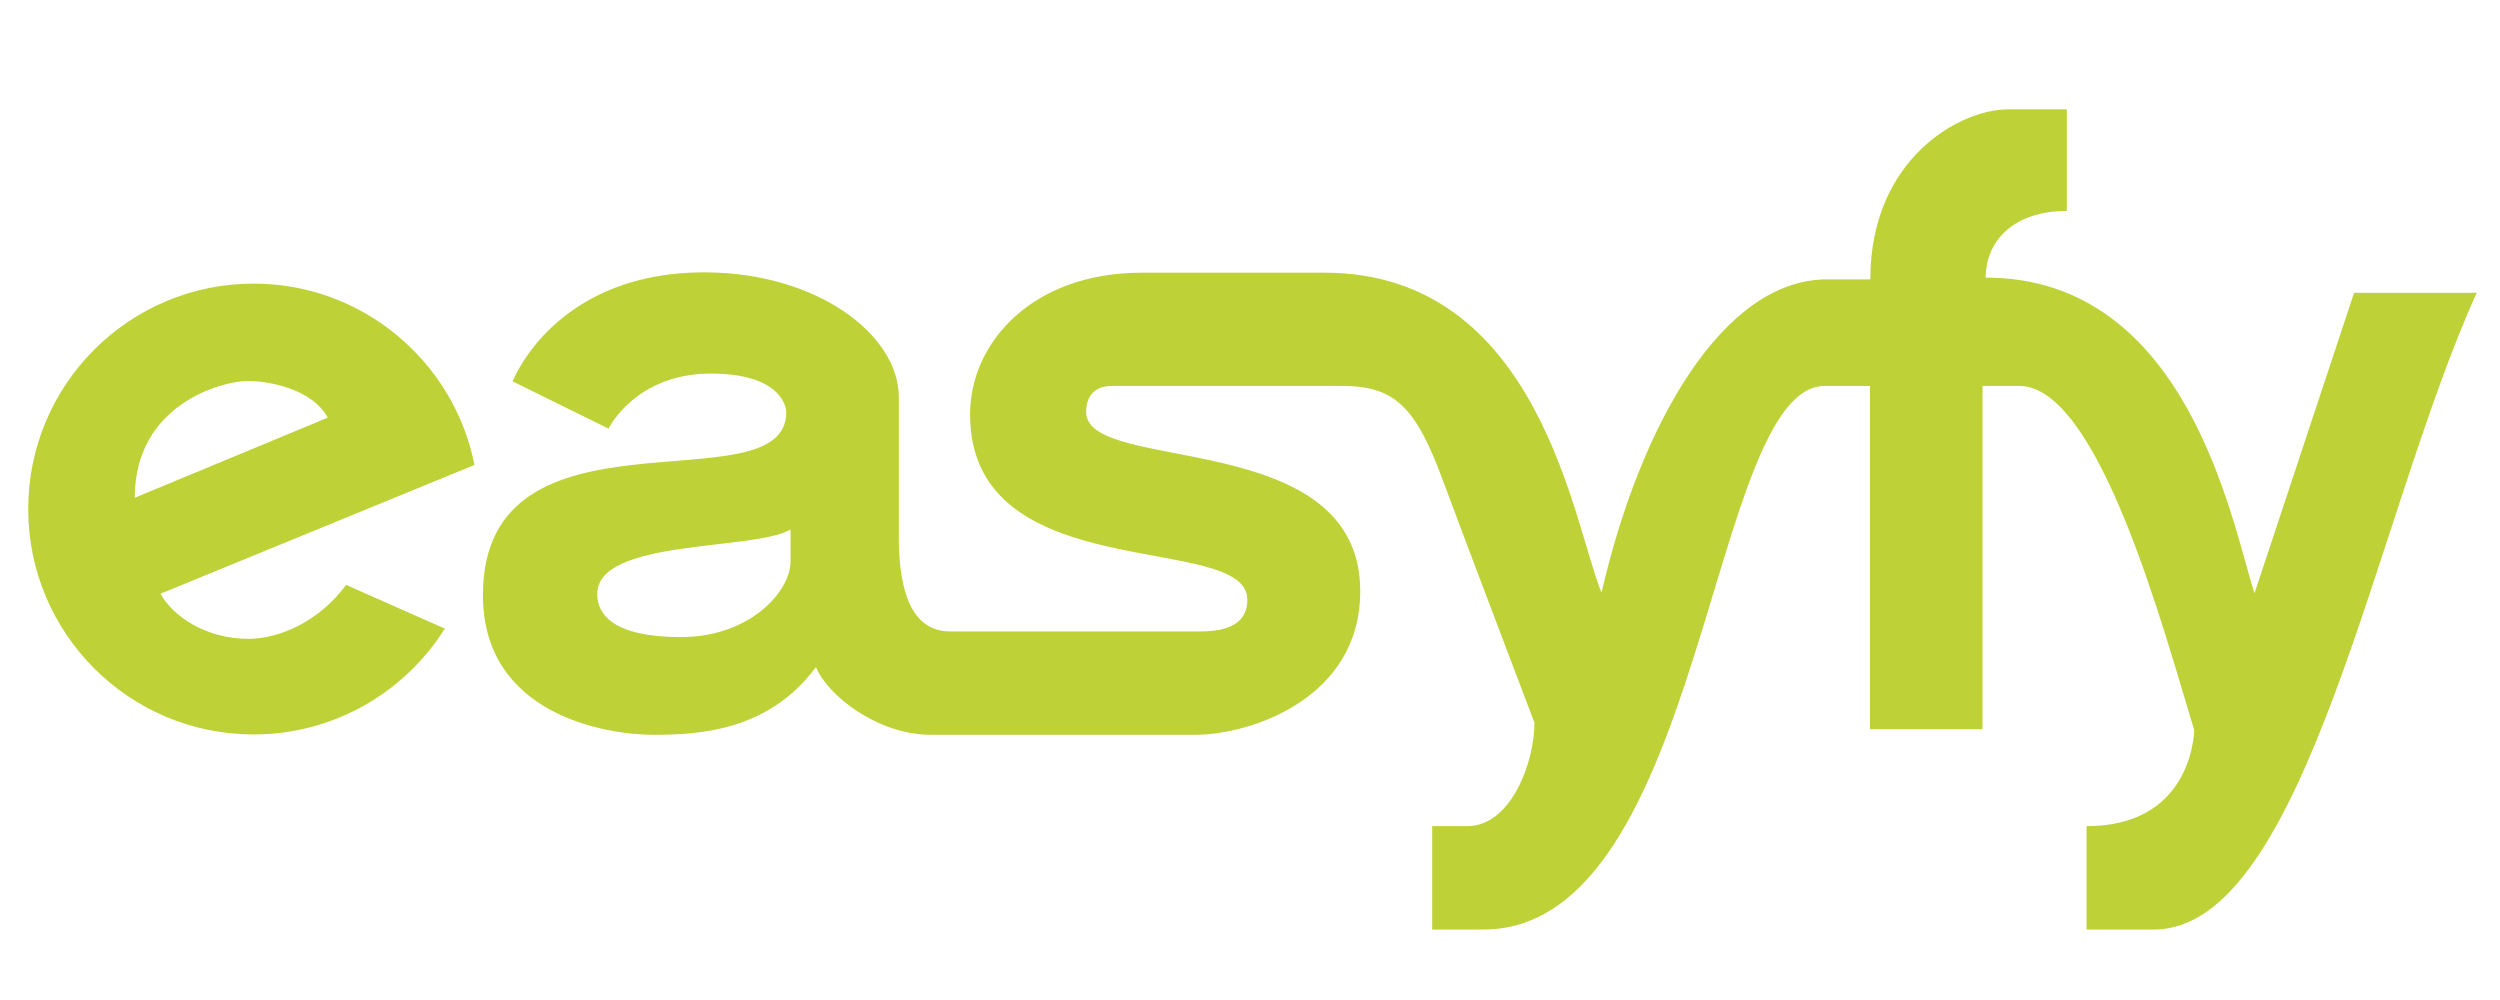 <?xml version="1.0" encoding="utf-8"?>
<!-- Generator: Adobe Illustrator 19.2.1, SVG Export Plug-In . SVG Version: 6.00 Build 0)  -->
<svg version="1.1" id="Lager_1" xmlns="http://www.w3.org/2000/svg" xmlns:xlink="http://www.w3.org/1999/xlink" x="0px" y="0px"
	 viewBox="0 0 708.7 283.5" style="enable-background:new 0 0 708.7 283.5;" xml:space="preserve">
<style type="text/css">
	.st0{fill:#BED136;}
</style>
<path class="st0" d="M70.4,181.1c-12.1,0-21.5-6.5-24.9-12.8l89-36.5c-5.8-29.3-31.7-51.4-62.6-51.4C36.6,80.4,8,109,8,144.3
	s28.6,63.9,63.9,63.9c22.8,0,42.9-12,54.2-30l-28-12.4C90.6,176.1,79.2,181.1,70.4,181.1z M70.2,108c7,0,18.6,2.7,22.7,10.4
	l-54.7,22.7C38.2,114.5,63.1,108,70.2,108z"/>
<path class="st0" d="M667.4,82.8l-28.3,85.4c-6.3-19.4-18.6-89.5-76.2-89.5c0-10.2,7.7-18.9,23-18.9c0-7,0-28.8,0-28.8h-16.7
	c-13.6,0-39,14-39,48.2c-2.2,0-12.3,0-12.3,0c-29.3,0-52.8,40.7-63.9,88.8c-8-19.2-17.4-90.7-78.6-90.7h-51.8
	c-30.7,0-48.6,19.6-48.6,40.2c0,49.6,78.6,32.9,78.6,52.5c0,6.3-4.8,9-13.3,9c-8.5,0-70.9,0-70.9,0c-10.8,0-14.6-10.9-14.6-26.9
	s0-39.5,0-39.5c0-17.8-23.3-35.4-55.2-35.4s-48.3,17.6-54.3,30.9l27.2,13.4c0,0,7.6-15.6,29-15.6s21.4,10.9,21.4,10.9
	c0,27.6-86-5.1-86,51.9c0,34.1,35.2,39.6,48.3,39.6c13.1,0,32.7-1.1,46.1-19.2c3.3,8,17.4,19.2,32.7,19.2s59.2,0,74.8,0
	s46.8-10.2,46.8-40.7c0-46.8-77.7-33-77.7-50.8c0-3.9,1.8-7.4,7.4-7.4c5.6,0,58.9,0,65,0c15.2,0,21.1,5.9,29,27.5
	c8,21.5,25.7,68,25.7,68c0,10.9-6.5,29.3-19.1,29.3h-9.9v29.3h14.5c62.7,0,63.9-154.1,96.8-154.1h12.8v97.3h31.9v-97.3h10.4
	c22.7,0,41.1,69.8,49.6,97.5c0,2.4-1.5,27.3-30.5,27.3v29.3h19.1c43.1,0,62.9-117.6,91.5-180.5H667.4z M224.1,159.2
	c0,8.5-11.6,21.4-31,21.4s-23.8-6.5-23.8-12.2c0-15.8,44.6-12.2,54.8-18.3V159.2z"/>
</svg>
